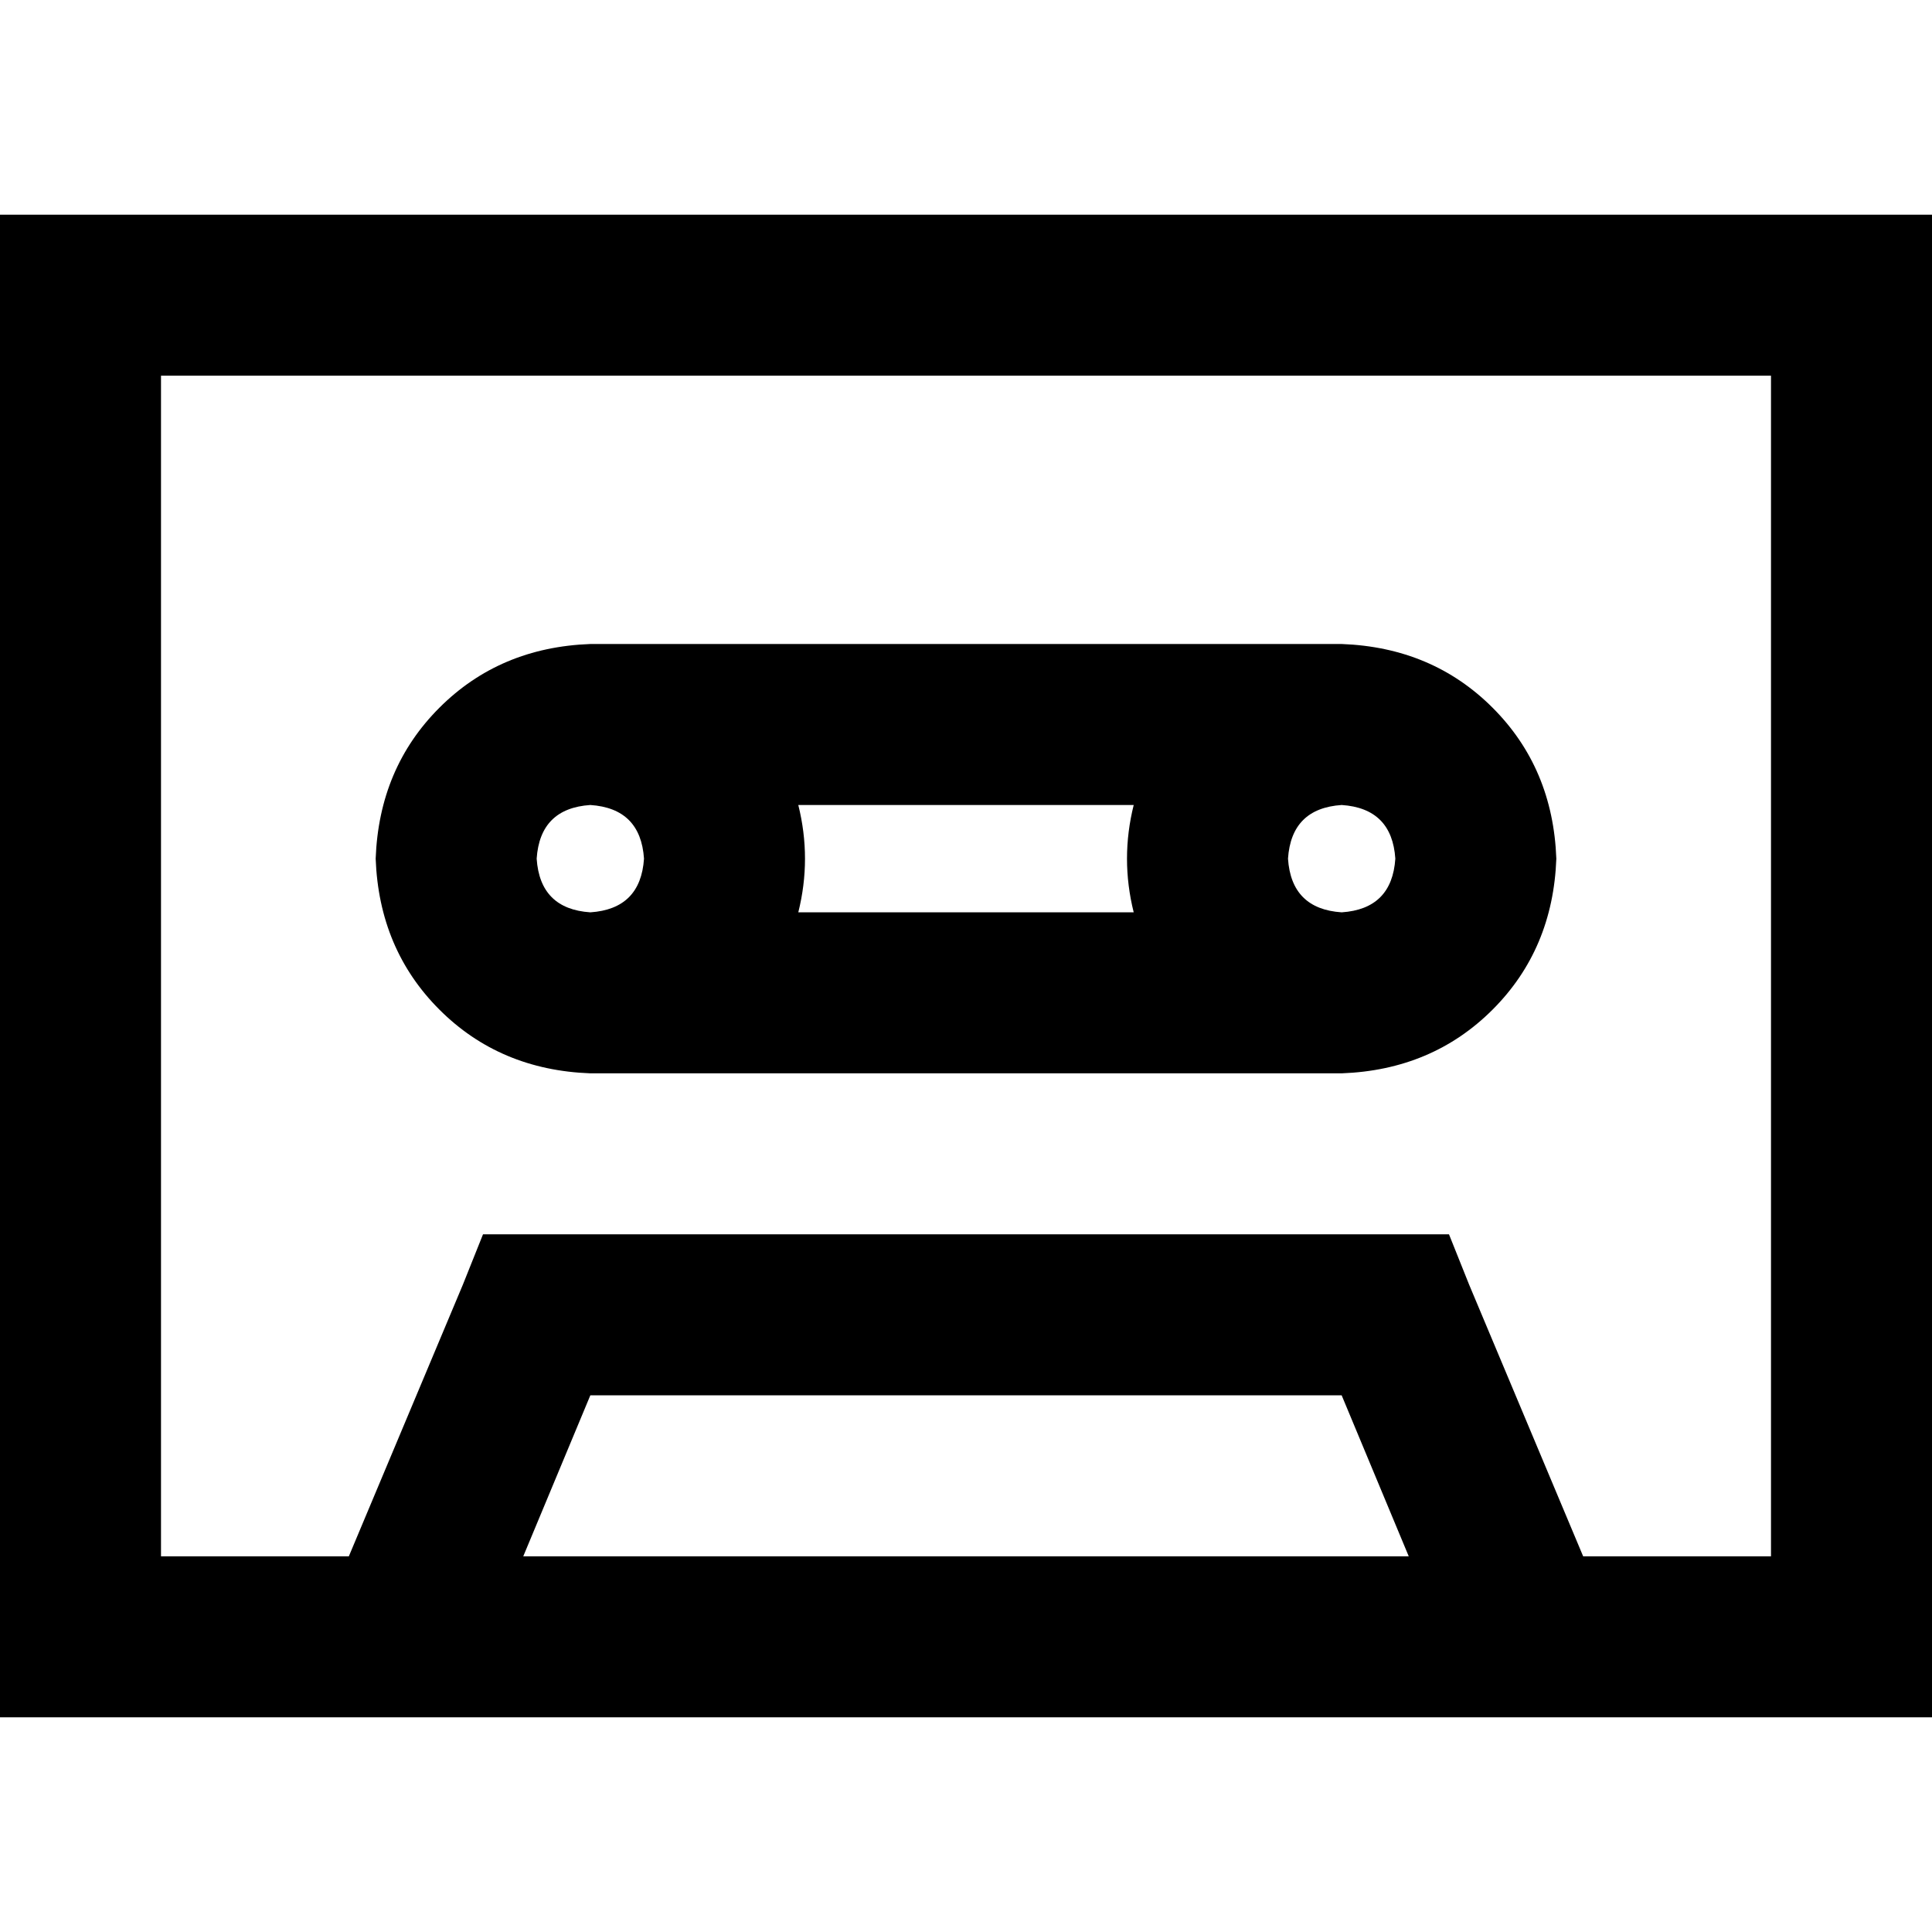<svg xmlns="http://www.w3.org/2000/svg" viewBox="0 0 512 512">
  <path d="M 469.333 99.556 L 469.333 412.444 L 419.556 412.444 L 389.333 340.444 L 384 327.111 L 369.778 327.111 L 142.222 327.111 L 128 327.111 L 122.667 340.444 L 92.444 412.444 L 42.667 412.444 L 42.667 99.556 L 469.333 99.556 L 469.333 99.556 Z M 373.333 412.444 L 138.667 412.444 L 156.444 369.778 L 355.556 369.778 L 373.333 412.444 L 373.333 412.444 Z M 42.667 56.889 L 0 56.889 L 0 99.556 L 0 412.444 L 0 455.111 L 42.667 455.111 L 469.333 455.111 L 512 455.111 L 512 412.444 L 512 99.556 L 512 56.889 L 469.333 56.889 L 42.667 56.889 L 42.667 56.889 Z M 156.444 213.333 Q 169.778 214.222 170.667 227.556 Q 169.778 240.889 156.444 241.778 Q 143.111 240.889 142.222 227.556 Q 143.111 214.222 156.444 213.333 L 156.444 213.333 Z M 213.333 227.556 Q 213.333 220.444 211.556 213.333 L 300.444 213.333 Q 298.667 220.444 298.667 227.556 Q 298.667 234.667 300.444 241.778 L 211.556 241.778 Q 213.333 234.667 213.333 227.556 L 213.333 227.556 Z M 412.444 227.556 Q 411.556 203.556 395.556 187.556 L 395.556 187.556 Q 379.556 171.556 355.556 170.667 L 156.444 170.667 Q 132.444 171.556 116.444 187.556 Q 100.444 203.556 99.556 227.556 Q 100.444 251.556 116.444 267.556 Q 132.444 283.556 156.444 284.444 L 355.556 284.444 Q 379.556 283.556 395.556 267.556 Q 411.556 251.556 412.444 227.556 L 412.444 227.556 Z M 341.333 227.556 Q 342.222 214.222 355.556 213.333 Q 368.889 214.222 369.778 227.556 Q 368.889 240.889 355.556 241.778 Q 342.222 240.889 341.333 227.556 L 341.333 227.556 Z" />
</svg>